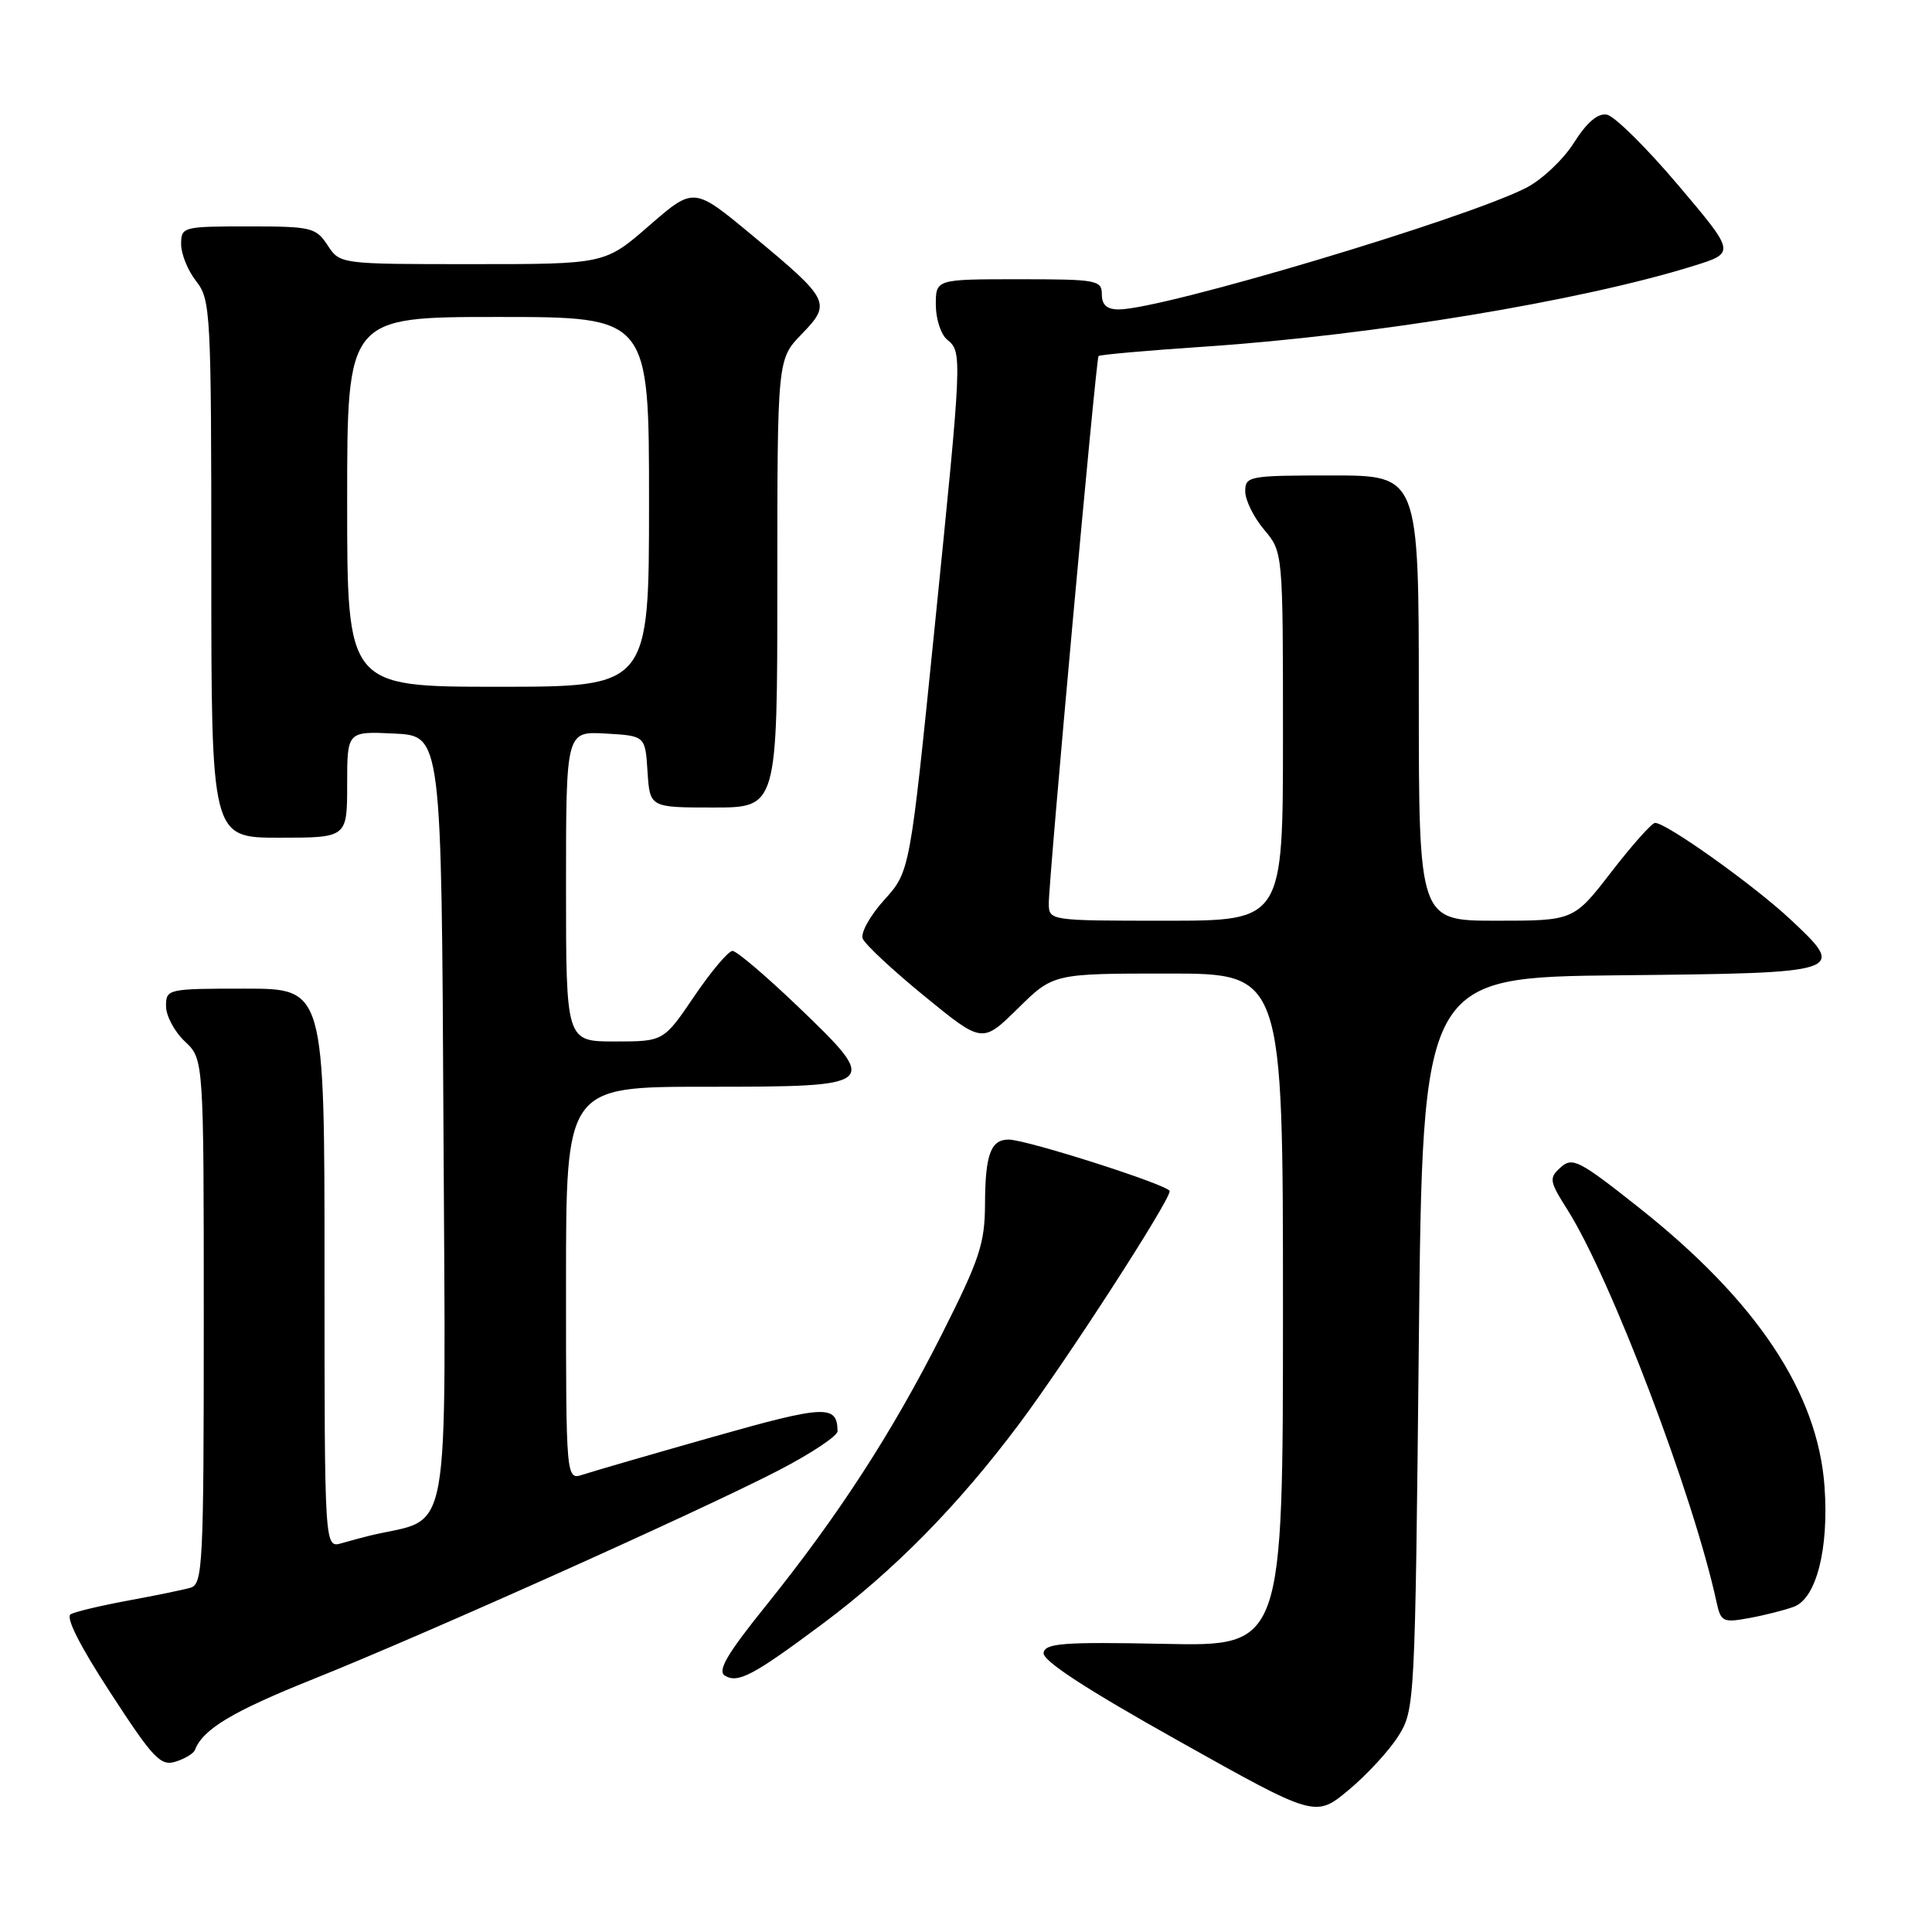 <?xml version="1.0" encoding="UTF-8" standalone="no"?>
<!DOCTYPE svg PUBLIC "-//W3C//DTD SVG 1.1//EN" "http://www.w3.org/Graphics/SVG/1.1/DTD/svg11.dtd" >
<svg xmlns="http://www.w3.org/2000/svg" xmlns:xlink="http://www.w3.org/1999/xlink" version="1.1" viewBox="0 0 256 256">
 <g >
 <path fill="currentColor"
d=" M 185.31 230.00 C 187.46 226.56 187.51 225.72 188.00 178.00 C 188.50 129.50 188.50 129.50 214.65 129.23 C 244.59 128.93 244.78 128.87 237.19 121.78 C 232.34 117.25 220.72 108.97 219.30 109.04 C 218.86 109.06 216.26 111.98 213.51 115.54 C 208.52 122.00 208.52 122.00 198.26 122.00 C 188.00 122.00 188.00 122.00 188.00 92.50 C 188.00 63.00 188.00 63.00 176.50 63.00 C 165.47 63.00 165.00 63.09 165.00 65.11 C 165.00 66.26 166.12 68.55 167.50 70.18 C 170.00 73.15 170.00 73.15 170.00 97.58 C 170.00 122.00 170.00 122.00 154.50 122.00 C 139.10 122.00 139.00 121.99 138.97 119.75 C 138.93 116.89 145.22 47.61 145.56 47.18 C 145.70 47.00 152.04 46.44 159.65 45.93 C 181.95 44.43 209.55 39.87 224.44 35.22 C 229.96 33.50 229.96 33.50 222.34 24.50 C 218.15 19.55 213.91 15.36 212.91 15.19 C 211.70 14.98 210.26 16.22 208.55 18.92 C 207.15 21.14 204.30 23.83 202.22 24.89 C 194.09 29.04 154.04 40.99 148.25 41.00 C 146.67 41.00 146.00 40.41 146.00 39.00 C 146.00 37.12 145.33 37.00 135.00 37.00 C 124.00 37.00 124.00 37.00 124.00 40.38 C 124.00 42.24 124.67 44.32 125.50 45.00 C 127.52 46.67 127.51 46.91 123.81 83.48 C 120.57 115.47 120.57 115.47 117.18 119.23 C 115.31 121.29 114.02 123.60 114.31 124.36 C 114.60 125.12 118.29 128.56 122.50 132.00 C 130.16 138.26 130.16 138.26 134.87 133.63 C 139.57 129.00 139.57 129.00 154.78 129.00 C 170.00 129.00 170.00 129.00 170.00 173.57 C 170.00 218.15 170.00 218.15 154.28 217.82 C 140.92 217.55 138.51 217.73 138.28 219.00 C 138.09 220.02 143.84 223.78 156.15 230.67 C 174.30 240.85 174.30 240.85 178.72 237.17 C 181.14 235.15 184.11 231.93 185.31 230.00 Z  M 25.83 231.88 C 26.89 229.12 30.81 226.77 41.50 222.49 C 56.46 216.50 92.91 200.15 103.25 194.79 C 107.51 192.58 110.99 190.26 110.98 189.64 C 110.94 186.10 109.37 186.17 94.49 190.39 C 86.24 192.73 78.49 194.98 77.25 195.39 C 75.00 196.13 75.00 196.13 75.00 170.07 C 75.00 144.00 75.00 144.00 93.53 144.00 C 116.59 144.00 116.71 143.90 105.69 133.33 C 101.48 129.30 97.60 126.00 97.06 126.00 C 96.52 126.00 94.24 128.70 92.00 132.00 C 87.93 138.00 87.93 138.00 81.46 138.00 C 75.00 138.00 75.00 138.00 75.00 117.45 C 75.00 96.90 75.00 96.90 80.25 97.20 C 85.50 97.50 85.50 97.50 85.80 102.25 C 86.11 107.00 86.11 107.00 94.55 107.00 C 103.00 107.00 103.00 107.00 103.00 77.30 C 103.00 47.60 103.00 47.60 106.23 44.27 C 110.21 40.16 109.99 39.74 99.61 31.13 C 91.93 24.76 91.93 24.76 86.04 29.88 C 80.16 35.00 80.16 35.00 62.60 35.00 C 45.05 35.00 45.05 35.00 43.41 32.50 C 41.86 30.14 41.26 30.00 32.88 30.00 C 24.21 30.00 24.00 30.06 24.00 32.37 C 24.00 33.67 24.90 35.87 26.00 37.27 C 27.91 39.71 28.00 41.33 28.00 75.41 C 28.00 111.00 28.00 111.00 37.00 111.00 C 46.00 111.00 46.00 111.00 46.00 103.95 C 46.00 96.90 46.00 96.90 52.25 97.20 C 58.50 97.50 58.50 97.50 58.76 149.21 C 59.04 206.07 59.98 200.84 49.00 203.48 C 48.17 203.68 46.49 204.13 45.25 204.49 C 43.00 205.13 43.00 205.13 43.00 168.07 C 43.00 131.00 43.00 131.00 32.50 131.00 C 22.18 131.00 22.00 131.04 22.00 133.33 C 22.00 134.60 23.12 136.71 24.50 138.00 C 27.00 140.35 27.00 140.35 27.00 175.11 C 27.00 207.35 26.87 209.90 25.25 210.38 C 24.29 210.66 20.58 211.42 17.00 212.08 C 13.42 212.74 9.99 213.55 9.37 213.89 C 8.66 214.28 10.58 218.09 14.64 224.31 C 20.29 233.00 21.28 234.05 23.26 233.43 C 24.49 233.05 25.65 232.35 25.83 231.88 Z  M 108.95 215.20 C 118.47 208.11 126.97 199.47 135.05 188.67 C 141.31 180.30 154.99 159.15 154.99 157.83 C 155.00 157.07 136.03 151.00 133.65 151.00 C 131.28 151.00 130.55 152.98 130.52 159.50 C 130.50 164.79 129.82 166.84 124.74 176.91 C 118.15 189.94 111.08 200.84 101.42 212.85 C 96.34 219.16 95.03 221.40 96.05 222.03 C 97.77 223.09 99.80 222.02 108.95 215.20 Z  M 237.70 212.90 C 240.67 211.80 242.35 205.24 241.76 197.00 C 240.88 184.56 232.79 172.39 217.16 160.01 C 209.25 153.74 208.35 153.28 206.80 154.68 C 205.22 156.11 205.28 156.48 207.72 160.34 C 213.48 169.47 224.43 198.29 227.45 212.29 C 228.02 214.90 228.30 215.04 231.78 214.40 C 233.83 214.03 236.49 213.35 237.70 212.90 Z  M 46.00 66.50 C 46.00 42.00 46.00 42.00 66.00 42.00 C 86.00 42.00 86.00 42.00 86.00 66.50 C 86.00 91.00 86.00 91.00 66.00 91.00 C 46.00 91.00 46.00 91.00 46.00 66.50 Z "/>
</g>
</svg>